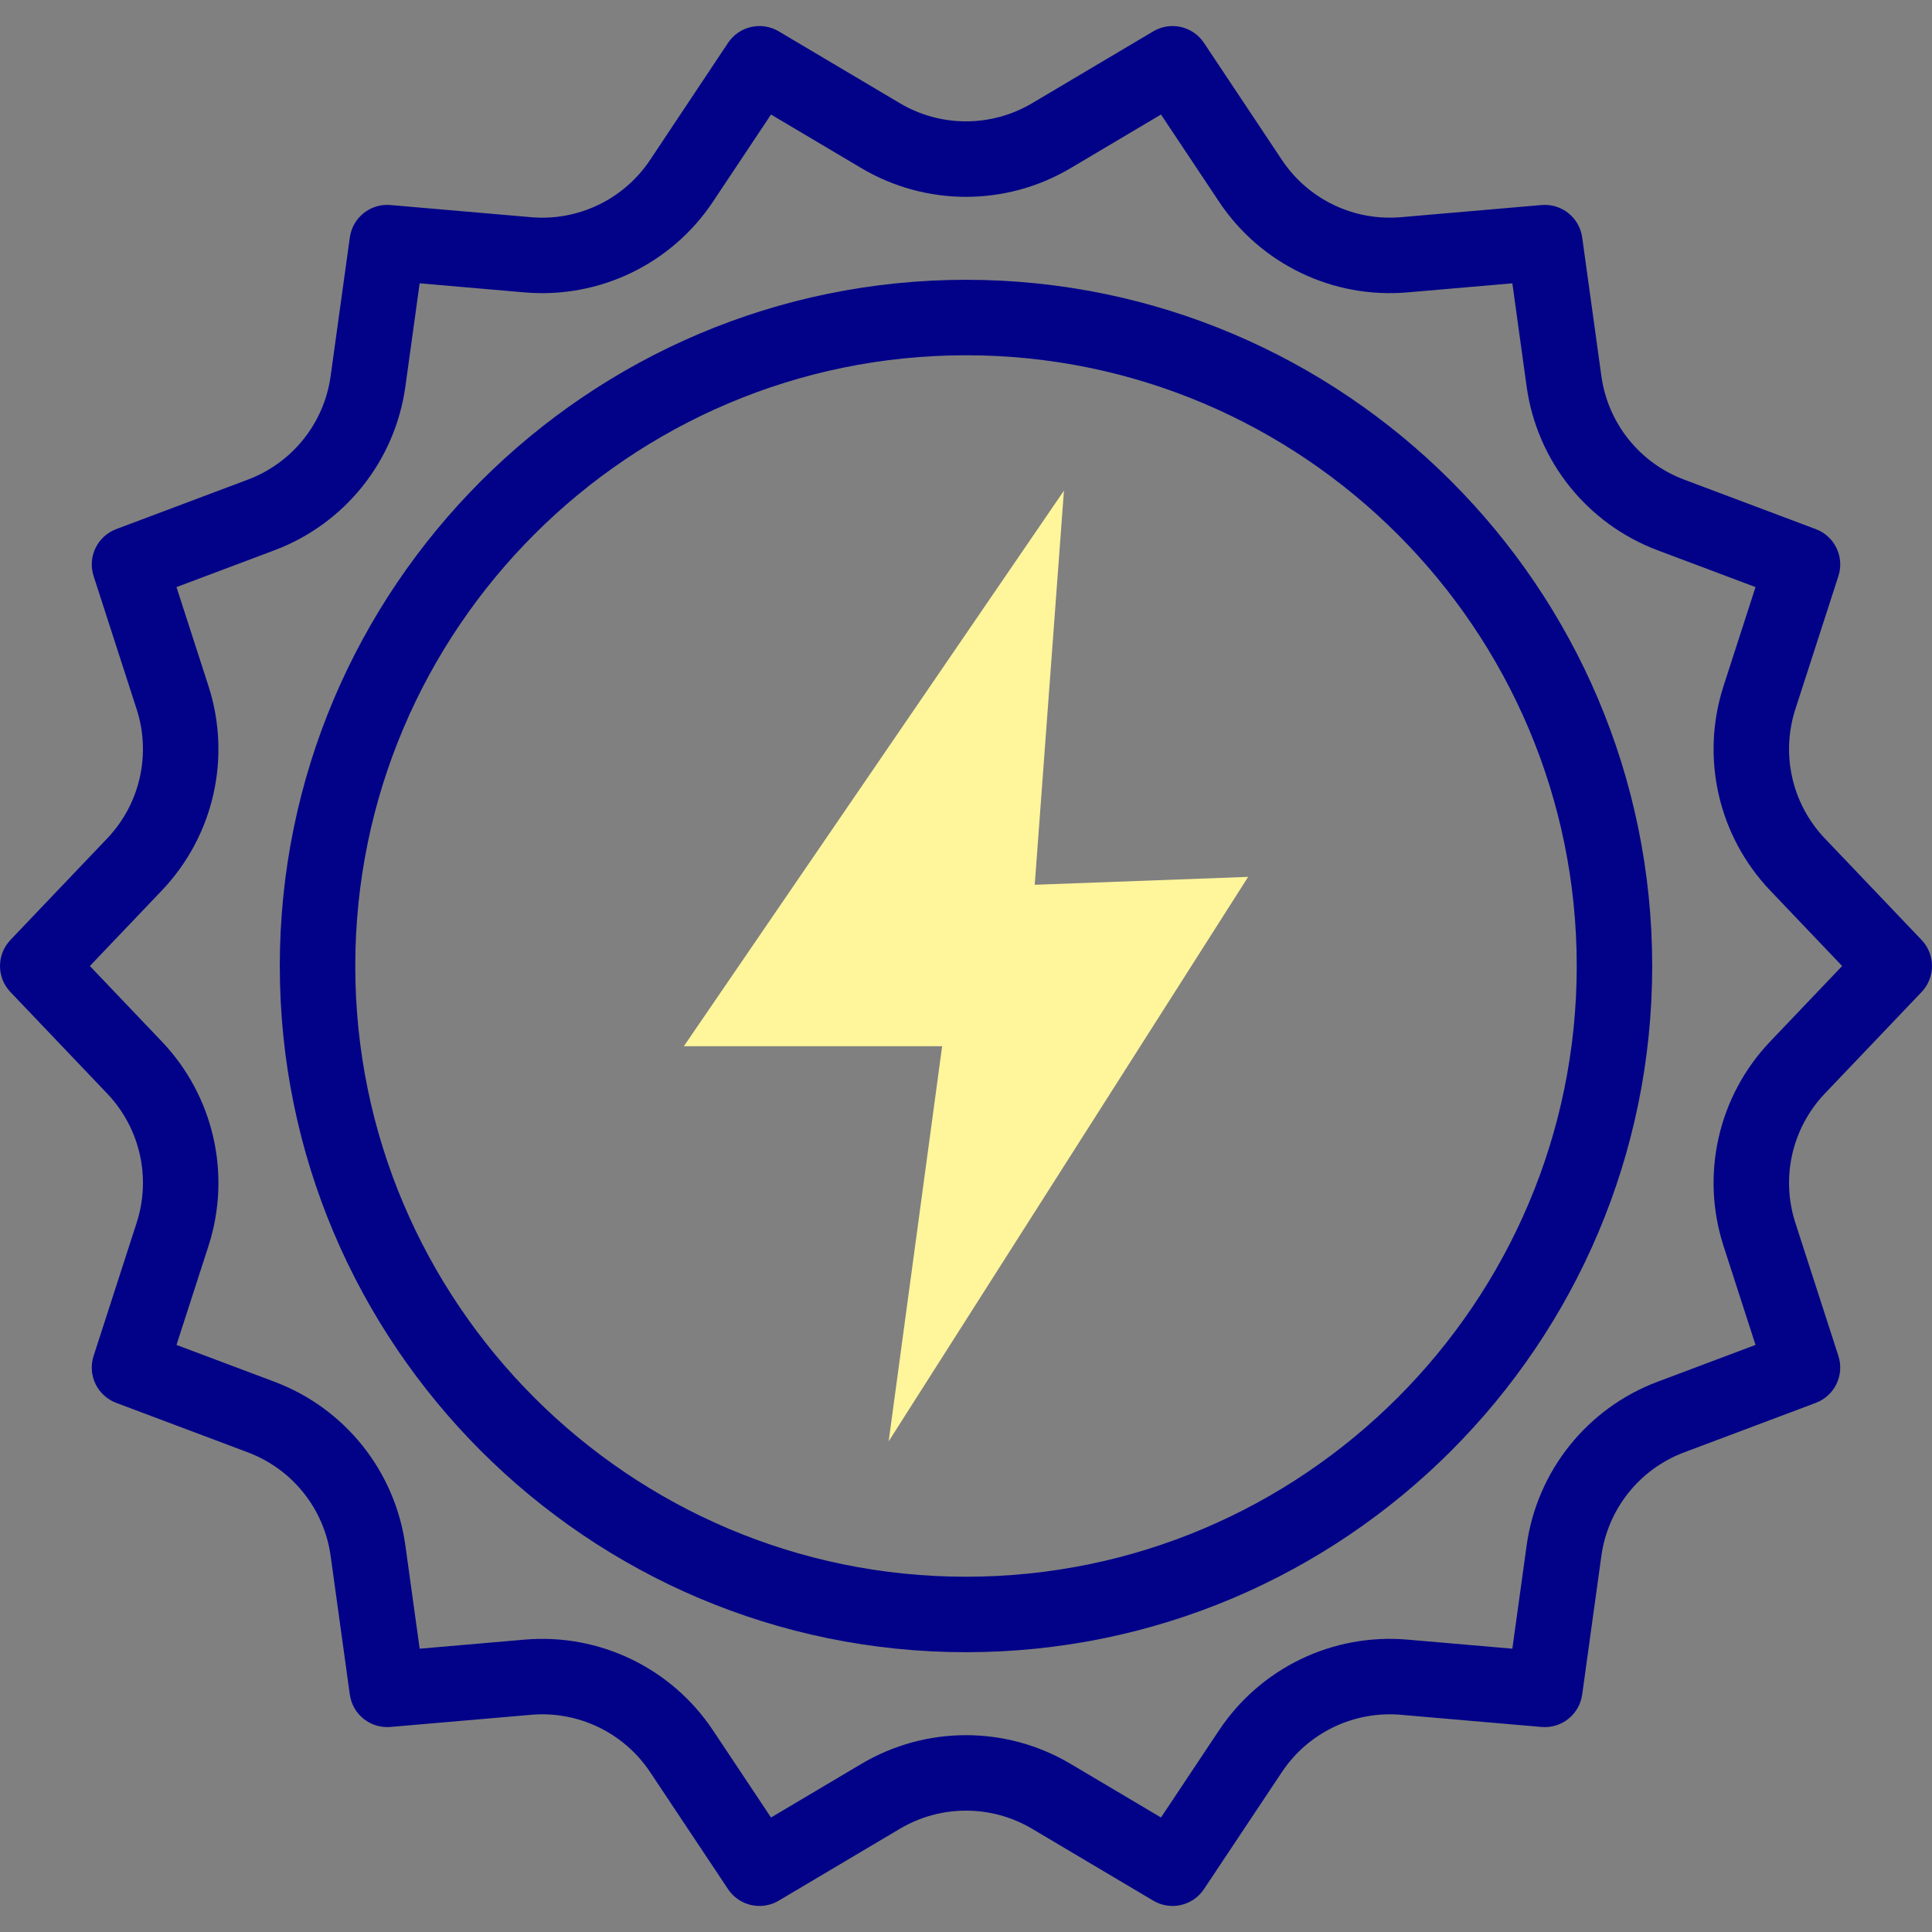 <svg id="Capa_1" enable-background="new 0 0 512 512" height="512" viewBox="0 0 512 512" width="512" xmlns="http://www.w3.org/2000/svg"><rect x="0" y="0" width="512" height="512" fill="#808080" stroke="none"/><g><g fill="#020288"><path d="m509.239 262.899c3.682-3.863 3.682-9.936 0-13.799l-25.632-26.894c-8.704-9.132-11.7-22.262-7.818-34.265l11.408-35.283c1.643-5.082-.997-10.558-5.996-12.437l-34.883-13.115c-11.803-4.438-20.208-14.953-21.936-27.443l-5.084-36.736c-.73-5.274-5.465-9.056-10.767-8.592l-37.266 3.222c-12.507 1.08-24.592-4.736-31.549-15.182l-20.656-31.015c-2.948-4.429-8.85-5.771-13.425-3.058l-32.109 19.049c-10.81 6.412-24.241 6.413-35.051 0l-32.11-19.049c-4.576-2.714-10.477-1.37-13.425 3.058l-20.654 31.016c-6.956 10.446-19.042 16.268-31.549 15.182l-37.266-3.222c-5.298-.46-10.037 3.319-10.767 8.592l-5.084 36.736c-1.728 12.49-10.134 23.005-21.936 27.442l-34.884 13.116c-4.998 1.879-7.639 7.355-5.996 12.437l11.407 35.284c3.881 12.003.885 25.133-7.818 34.265l-25.632 26.892c-3.682 3.863-3.682 9.936 0 13.799l25.632 26.894c8.704 9.132 11.7 22.261 7.818 34.264l-11.407 35.283c-1.643 5.082.997 10.558 5.996 12.437l34.883 13.115c11.803 4.438 20.209 14.953 21.937 27.443l5.083 36.736c.73 5.273 5.462 9.048 10.767 8.592l37.266-3.222c12.507-1.08 24.592 4.736 31.549 15.182l20.655 31.017c1.919 2.883 5.09 4.458 8.331 4.458 1.738 0 3.497-.453 5.094-1.4l32.109-19.049c10.809-6.413 24.24-6.414 35.051.001l32.109 19.049c4.577 2.715 10.477 1.37 13.425-3.058l20.654-31.016c6.957-10.446 19.044-16.268 31.549-15.183l37.266 3.222c5.304.462 10.038-3.319 10.767-8.592l5.083-36.736c1.728-12.49 10.134-23.005 21.936-27.442l34.884-13.116c4.999-1.879 7.639-7.355 5.996-12.436l-11.408-35.283c-3.881-12.004-.885-25.133 7.818-34.265zm-40.11 13.095c-13.771 14.449-18.511 35.224-12.371 54.216l8.473 26.205-25.953 9.758c-18.675 7.021-31.975 23.659-34.709 43.422l-3.781 27.325-27.801-2.404c-19.784-1.712-38.911 7.494-49.918 24.023l-15.393 23.115-23.945-14.205c-8.554-5.075-18.14-7.611-27.73-7.611-9.588 0-19.179 2.538-27.73 7.611l-23.945 14.206-15.393-23.116c-11.006-16.527-30.132-25.731-49.918-24.022l-27.801 2.404-3.781-27.325c-2.735-19.762-16.035-36.4-34.71-43.422l-25.952-9.757 8.472-26.204c6.141-18.993 1.4-39.767-12.371-54.216l-19.058-19.997 19.057-19.994c13.771-14.449 18.511-35.224 12.371-54.216l-8.472-26.205 25.953-9.758c18.675-7.021 31.975-23.659 34.709-43.422l3.781-27.325 27.801 2.404c19.781 1.713 38.912-7.494 49.918-24.022l15.393-23.115 23.945 14.205c17.105 10.148 38.356 10.148 55.461 0l23.945-14.206 15.393 23.116c11.007 16.527 30.133 25.734 49.918 24.022l27.801-2.404 3.781 27.325c2.735 19.762 16.035 36.4 34.71 43.422l25.952 9.757-8.472 26.204c-6.141 18.993-1.4 39.767 12.371 54.217l19.055 19.995z"/><path d="m256 74.149c-100.273 0-181.851 81.578-181.851 181.851s81.578 181.851 181.851 181.851 181.851-81.578 181.851-181.851-81.578-181.851-181.851-181.851zm0 343.702c-89.245 0-161.851-72.606-161.851-161.851s72.606-161.851 161.851-161.851 161.851 72.606 161.851 161.851-72.606 161.851-161.851 161.851z"/></g><g><path d="m274.216 234.472 7.741-104.445-100.729 147.231h68.449l-14.172 104.715 95.267-149.593z" fill="#fff59b"/></g></g></svg>